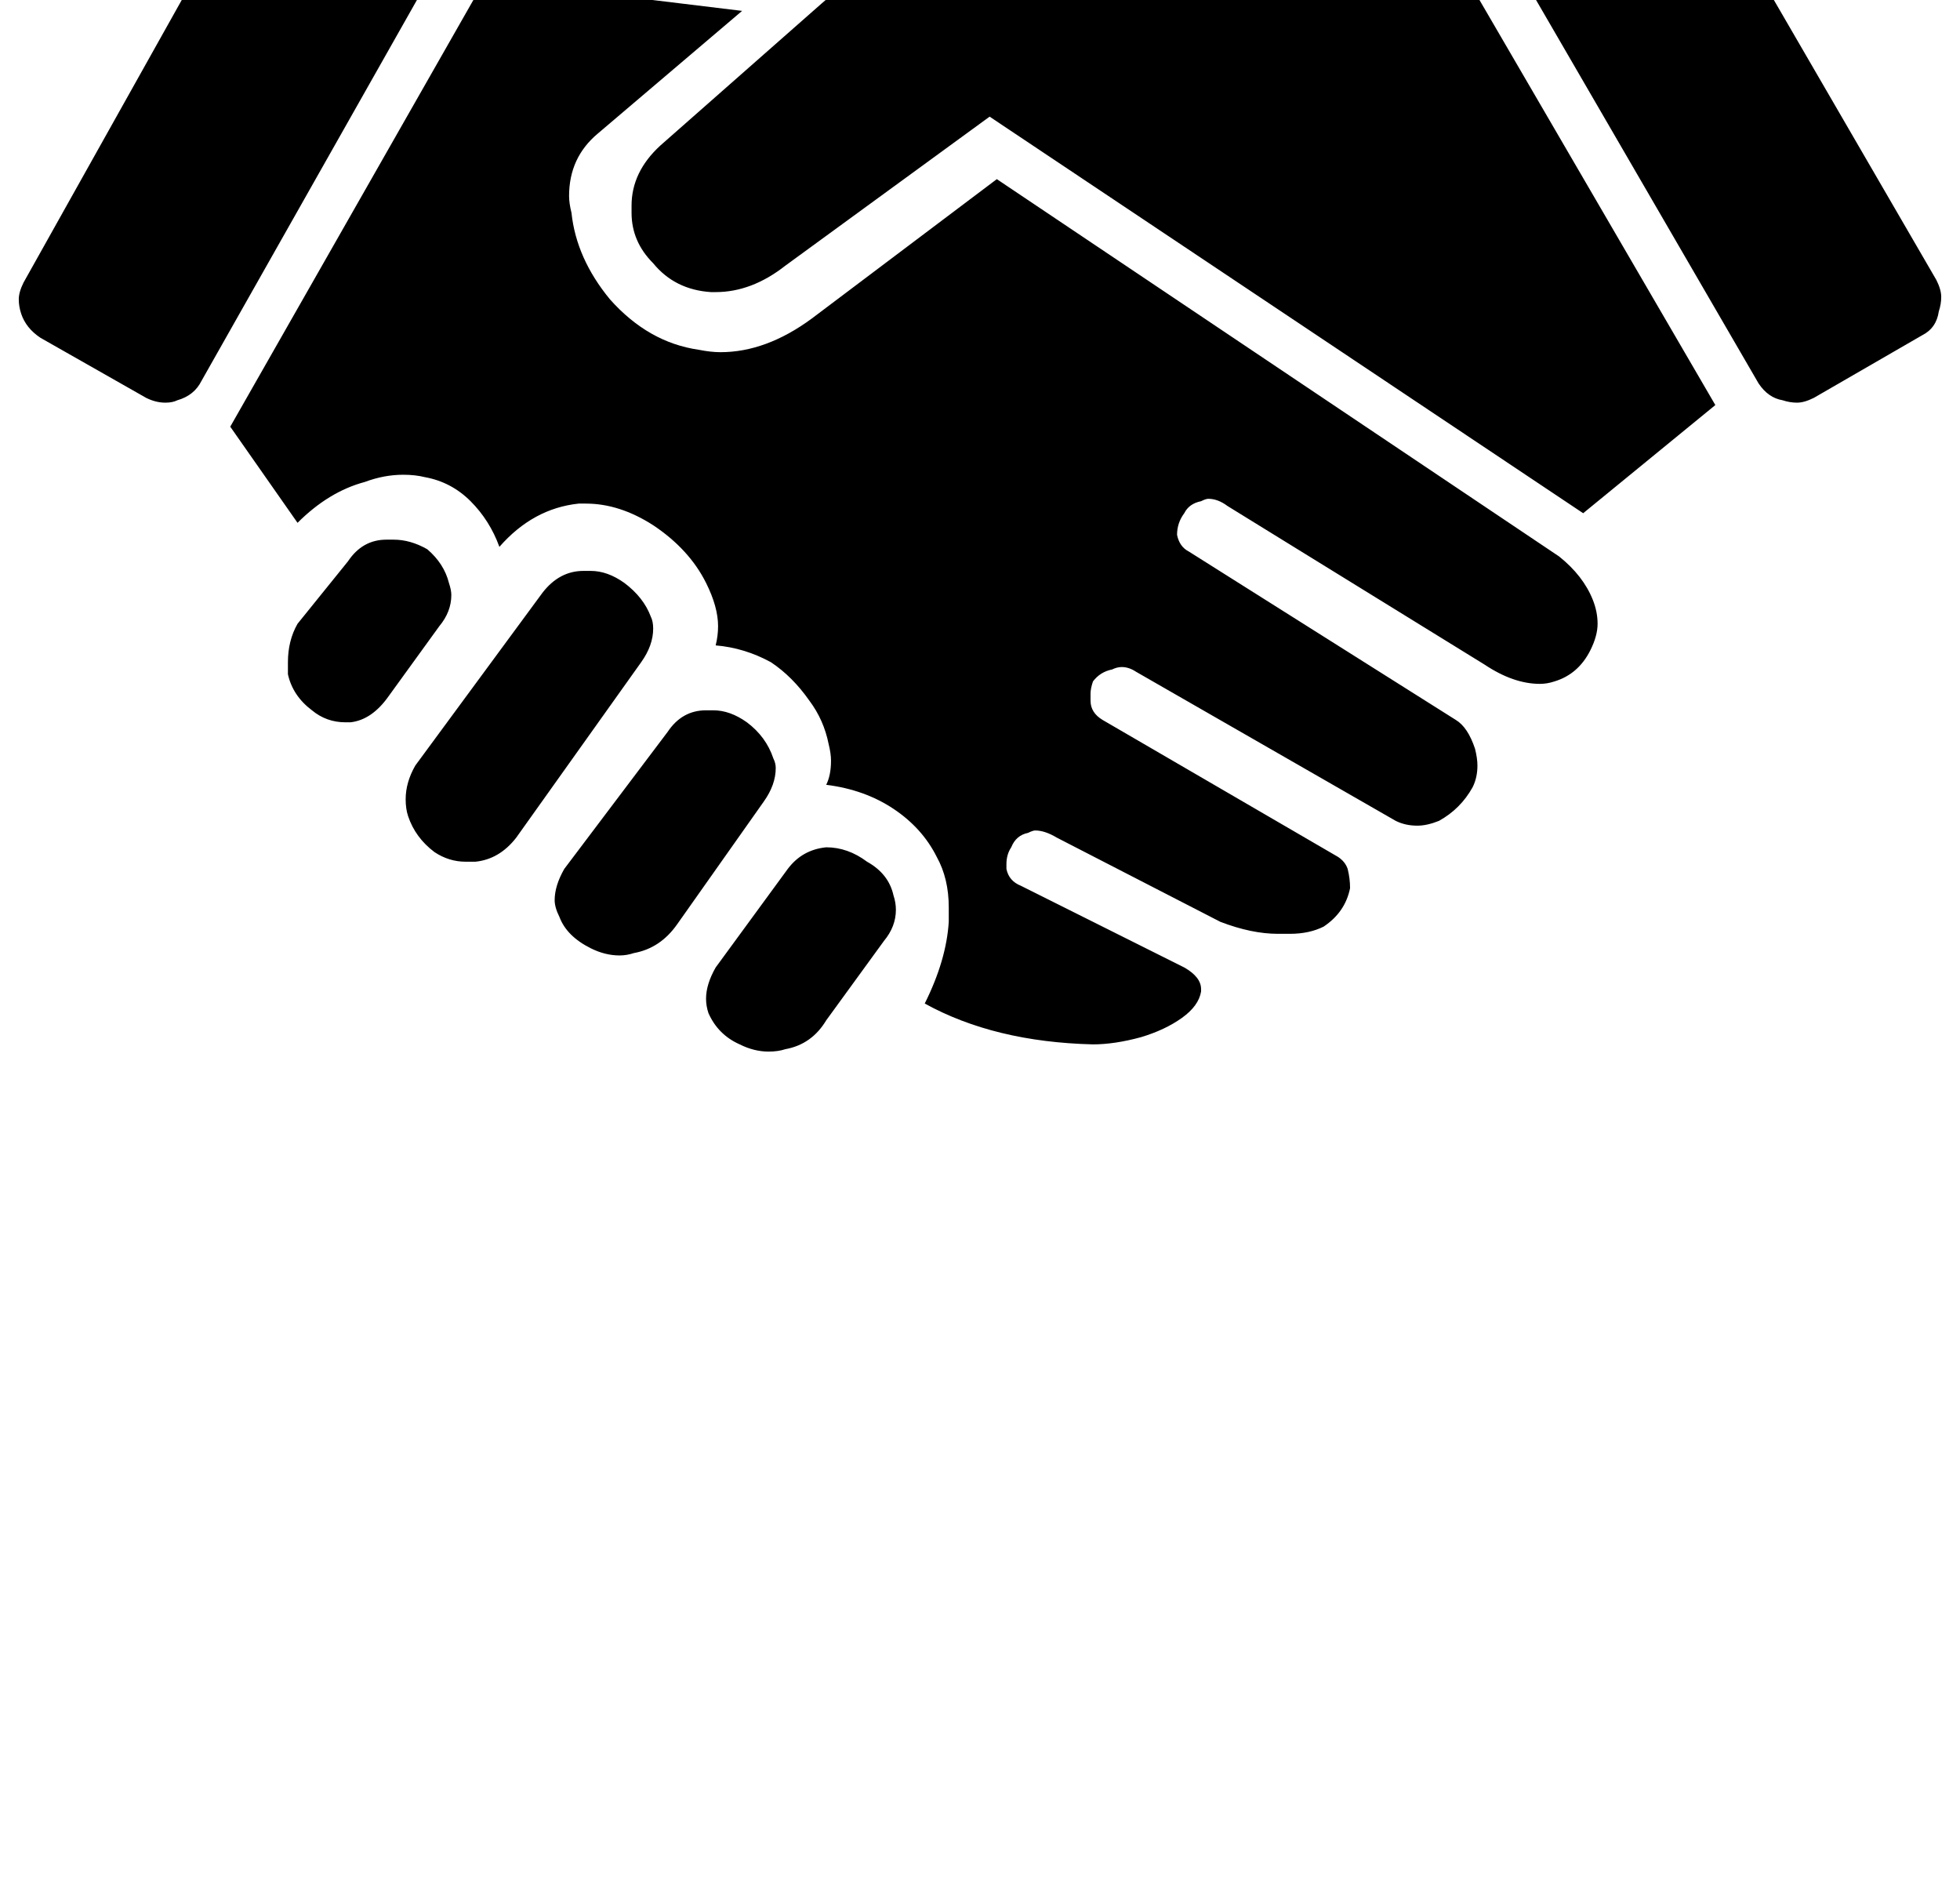 <?xml version="1.0" standalone="no"?>
<!DOCTYPE svg PUBLIC "-//W3C//DTD SVG 1.1//EN" "http://www.w3.org/Graphics/SVG/1.1/DTD/svg11.dtd" >
<svg xmlns="http://www.w3.org/2000/svg" xmlns:xlink="http://www.w3.org/1999/xlink" version="1.1" viewBox="-10 0 1044 1000">
   <path fill="currentColor"
d="M248.32 -10.84l136.96 16.64l-76.8 65.28q-15.36 12.8 -15.36 33.28q0 3.84 1.28 8.96q2.56 24.319 20.48 46.08q20.48 23.04 47.36 26.88q6.399 1.279 11.52 1.279q24.32 0 48.641 -17.92l98.56 -74.239
l299.521 200.96q12.8 10.239 17.92 23.04q2.56 6.399 2.56 12.8q0 6.399 -3.84 14.08q-6.4 12.8 -19.2 16.64q-3.84 1.28 -7.68 1.28q-14.08 0 -29.44 -10.24l-136.96 -84.48q-5.12 -3.841 -10.24 -3.841
q-1.279 0 -3.84 1.28q-6.399 1.28 -8.96 6.4q-3.84 5.12 -3.84 11.52q1.28 6.4 6.4 8.96l142.08 89.601q6.399 3.84 10.239 15.359q1.28 5.12 1.28 8.96q0 6.4 -2.56 11.521
q-6.4 11.52 -17.92 17.92q-6.4 2.56 -11.521 2.56q-6.4 0 -11.52 -2.56l-138.24 -79.36q-3.84 -2.56 -7.681 -2.56q-2.56 0 -5.119 1.279q-6.4 1.28 -10.24 6.4q-1.28 3.84 -1.28 6.4v3.84
q0 6.399 6.4 10.24l125.439 72.96q3.84 2.56 5.12 6.399q1.28 5.12 1.28 10.24q-2.561 12.8 -14.08 20.48q-7.68 3.84 -17.92 3.84h-6.4q-14.08 0 -30.72 -6.4l-87.04 -44.8
q-6.4 -3.84 -11.52 -3.84q-1.28 0 -3.841 1.279q-6.399 1.28 -8.96 7.681q-2.56 3.84 -2.56 8.96v2.56q1.28 6.4 7.68 8.96l87.04 43.52q8.96 5.12 8.96 11.52v1.28
q-1.279 7.68 -10.24 14.08q-8.96 6.399 -21.76 10.24q-14.08 3.84 -25.6 3.84q-52.48 -1.28 -89.601 -21.76q11.521 -23.04 12.801 -43.52v-7.68q0 -15.36 -6.4 -26.88q-7.68 -15.36 -23.04 -25.601
t-35.84 -12.8q2.56 -5.12 2.56 -12.8q0 -3.84 -1.279 -8.96q-2.561 -12.8 -10.24 -23.04q-8.96 -12.8 -20.48 -20.48q-14.08 -7.68 -29.439 -8.96q1.28 -5.12 1.28 -10.239q0 -10.24 -6.4 -23.04
q-8.96 -17.921 -28.16 -30.721q-17.92 -11.52 -35.84 -11.52h-3.84q-24.32 2.56 -42.24 23.04q-5.12 -14.08 -15.36 -24.32q-10.239 -10.24 -24.319 -12.8q-5.12 -1.28 -11.521 -1.28q-10.24 0 -20.48 3.84
q-19.2 5.12 -35.84 21.761l-35.841 -51.2zM903.68 215.72l-70.399 57.601l-316.16 -211.2l-108.8 79.36q-17.92 14.079 -37.12 14.079h-2.561q-19.199 -1.279 -30.72 -15.359q-11.52 -11.521 -11.52 -26.88v-3.84
q0 -17.921 15.359 -32l85.76 -75.52q32 -28.16 90.881 -37.12q20.48 -2.56 40.96 -2.56q28.159 0 56.319 5.12l161.28 30.72zM175.36 298.92q7.68 -11.52 20.48 -11.52h3.84q8.96 0 17.92 5.119
q8.96 7.681 11.521 17.921q1.28 3.84 1.28 6.399q0 8.96 -6.4 16.641l-26.88 37.119q-8.96 12.801 -20.48 14.08h-2.56q-10.24 0 -17.92 -6.399q-10.24 -7.681 -12.8 -19.2v-6.4q0 -11.52 5.12 -20.48z
M279.04 315.56q8.96 -11.52 21.76 -11.52h3.84q8.96 0 17.92 6.4q10.24 7.68 14.08 17.92q1.28 2.56 1.28 6.399q0 8.96 -6.4 17.92l-66.56 93.44q-8.96 11.52 -21.76 12.8h-5.12
q-8.96 0 -16.64 -5.12q-10.24 -7.68 -14.08 -19.2q-1.28 -3.84 -1.28 -8.96q0 -8.96 5.12 -17.92zM345.6 389.8q7.681 -11.52 20.48 -11.52h3.84q8.96 0 17.92 6.399q10.24 7.681 14.08 19.2
q1.28 2.561 1.28 5.12q0 8.96 -6.4 17.92l-46.08 65.28q-8.96 12.8 -23.04 15.359q-3.84 1.28 -7.68 1.28q-7.68 0 -15.36 -3.84q-12.8 -6.4 -16.64 -16.64q-2.56 -5.12 -2.56 -8.96
q0 -7.681 5.119 -16.641zM409.6 462.76q7.681 -10.24 20.48 -11.52q11.52 0 21.76 7.68q11.521 6.4 14.08 17.92q1.28 3.84 1.28 7.68q0 8.961 -6.4 16.641l-30.72 42.24q-7.68 12.8 -21.76 15.359
q-3.84 1.28 -8.96 1.28q-7.681 0 -15.36 -3.84q-11.52 -5.12 -16.64 -16.641q-1.28 -3.84 -1.28 -7.68q0 -7.68 5.12 -16.64zM1021.44 149.16q2.56 5.12 2.56 8.96t-1.28 7.68
q-1.279 8.96 -8.96 12.8l-57.6 33.28q-5.12 2.561 -8.96 2.561t-7.681 -1.28q-7.68 -1.28 -12.8 -8.96l-129.279 -222.72q-2.561 -6.4 -2.561 -12.801v-3.84q2.561 -8.96 10.24 -12.8l57.6 -33.28
q5.12 -2.56 8.96 -2.56t7.681 1.28q7.68 1.279 12.8 8.96zM128 -73.56q5.12 -7.681 12.8 -10.24q3.84 -1.28 7.681 -1.28q3.84 0 8.96 2.561l57.6 32q7.68 5.119 10.24 12.8
q1.279 3.84 1.279 7.68t-2.56 8.96l-126.72 224q-3.84 7.68 -12.8 10.24q-2.561 1.28 -6.4 1.28q-5.12 0 -10.24 -2.561l-56.32 -32q-7.68 -5.12 -10.239 -12.8q-1.28 -3.84 -1.28 -7.68
q0 -3.841 2.56 -8.96z" />
</svg>
